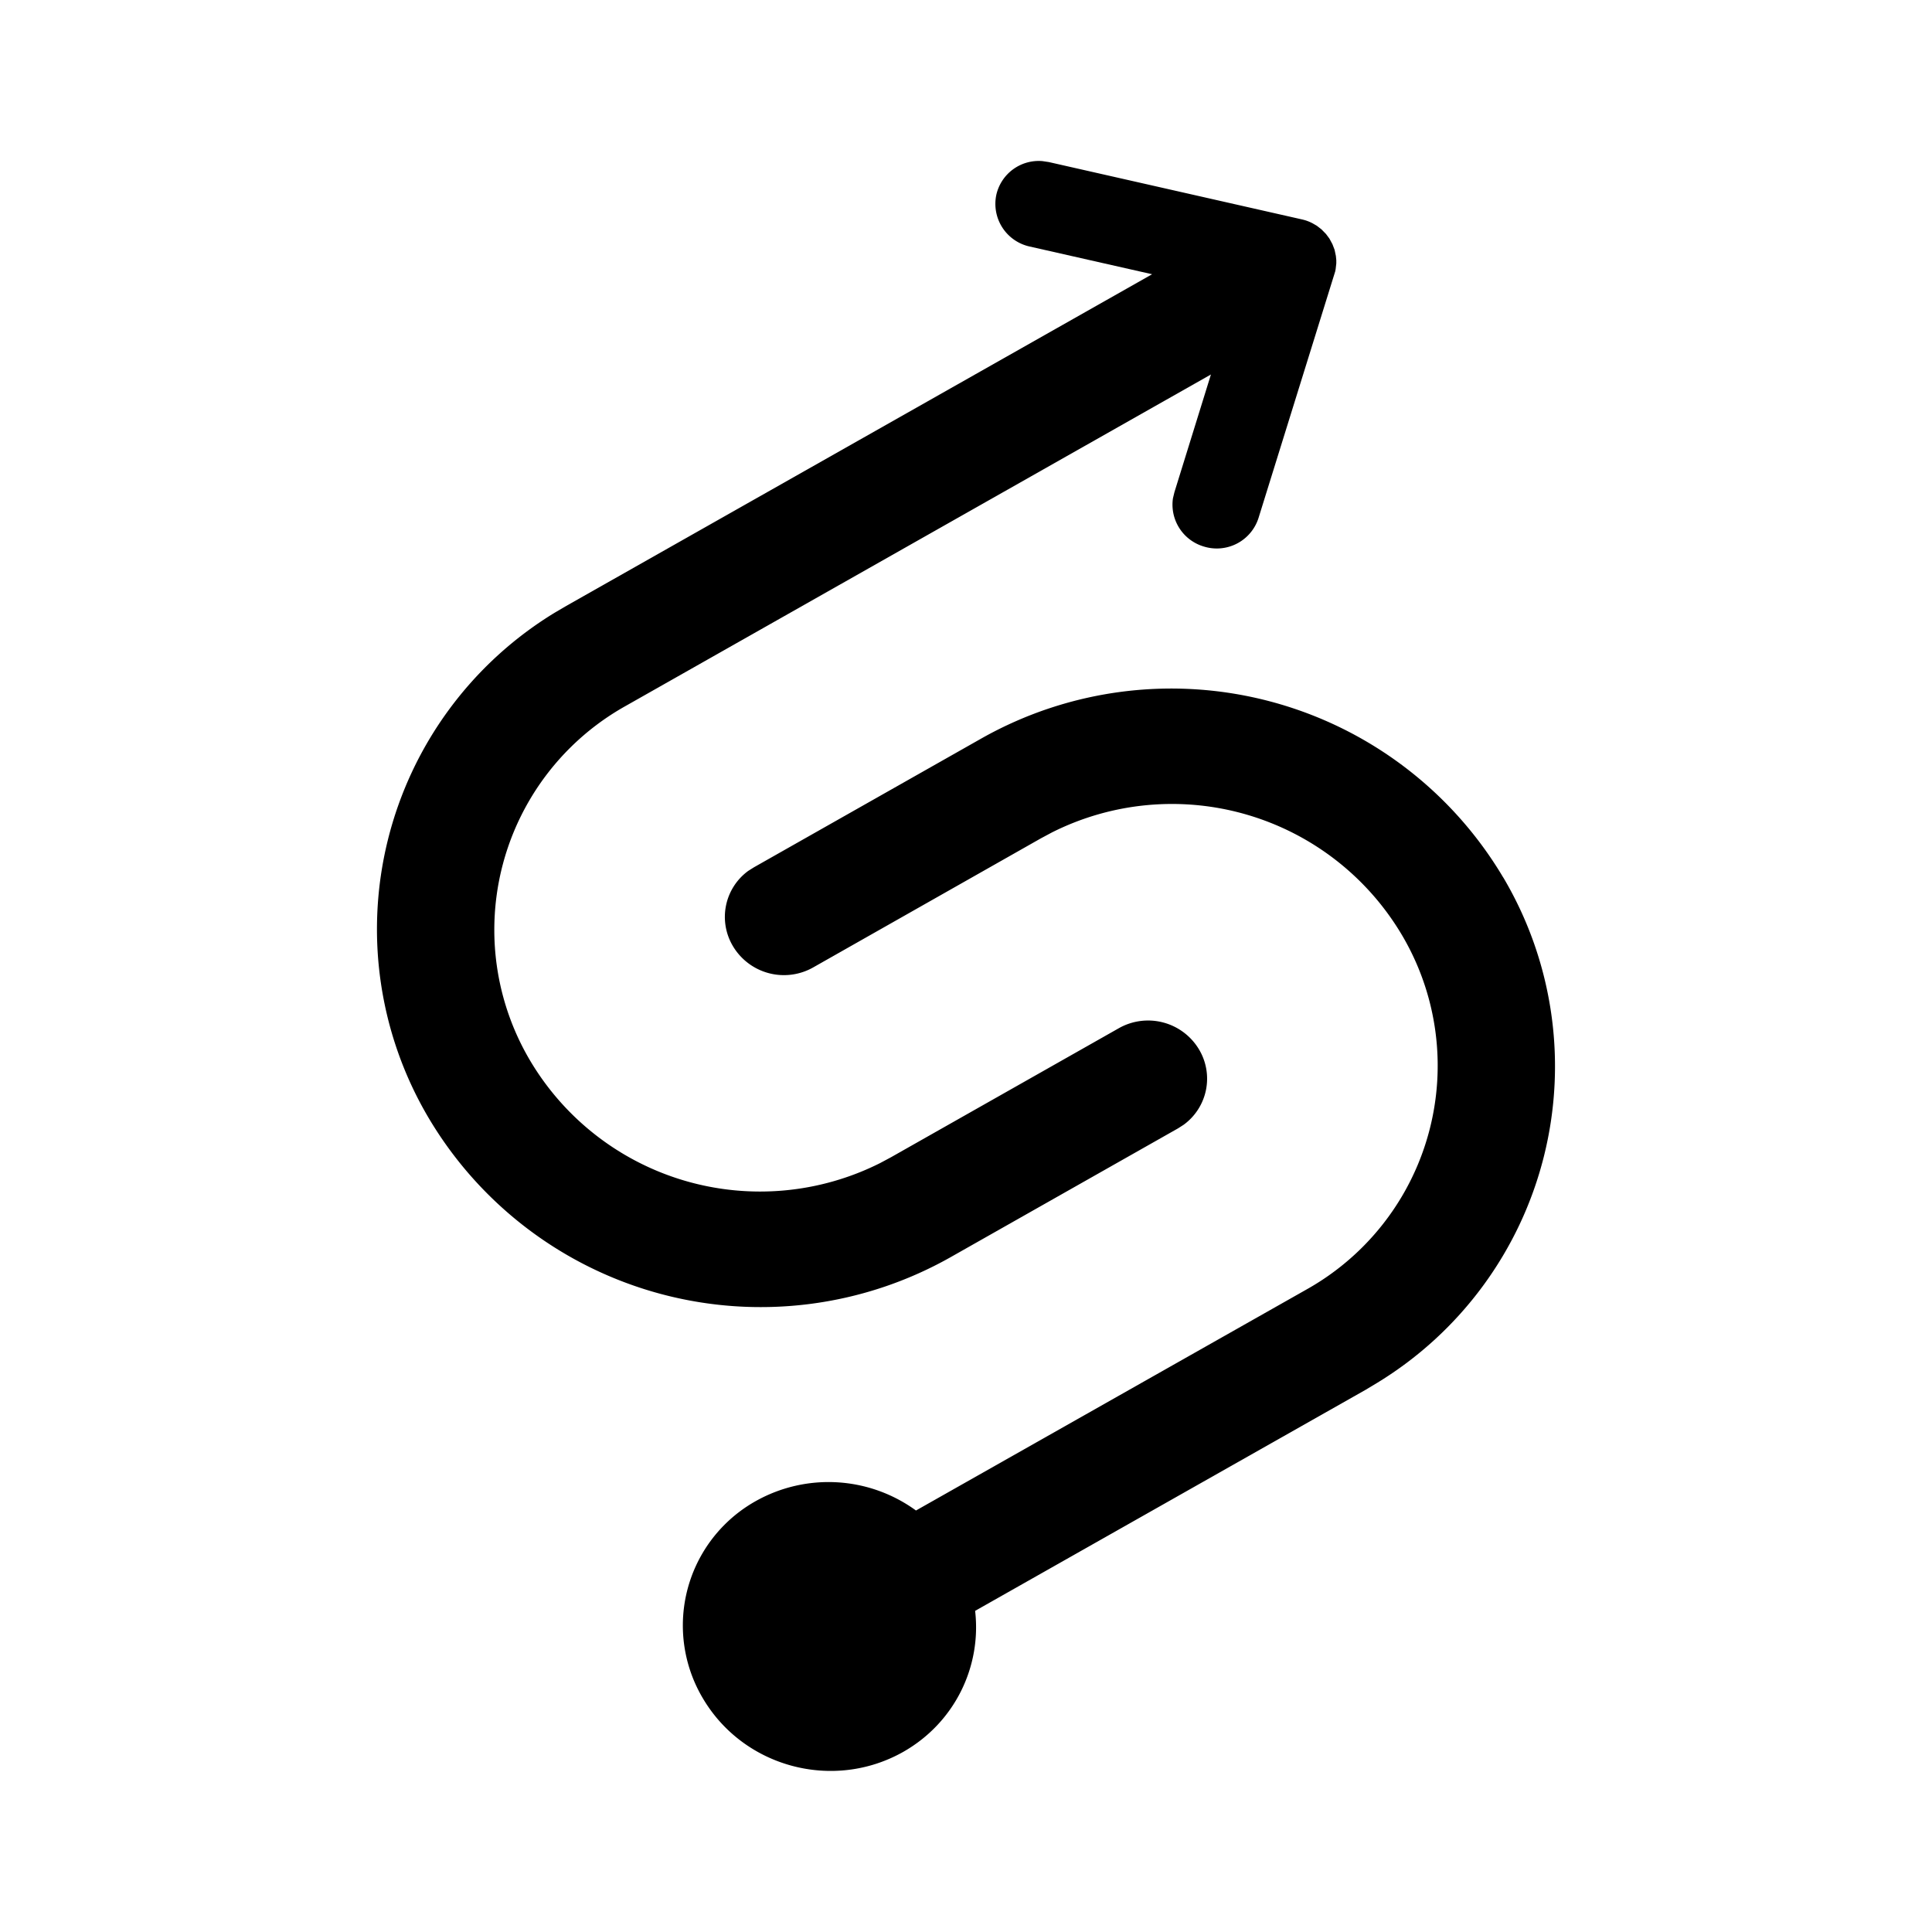 <svg xmlns="http://www.w3.org/2000/svg" width="18" height="18" viewBox="0 0 18 18"><path fill-rule="evenodd" d="M9.772 1.51l-.06-.009a.405.405 0 00-.429.312.407.407 0 00.311.484l1.14.258-5.458 3.09-.109.064a3.453 3.453 0 00-1.172 4.709 3.597 3.597 0 004.856 1.298l2.124-1.203.053-.034a.531.531 0 00.144-.7.553.553 0 00-.747-.2l-2.124 1.203-.101.054a2.491 2.491 0 01-3.26-.953 2.39 2.39 0 01.886-3.304l5.456-3.09-.34 1.096-.014.058a.407.407 0 00.285.448.408.408 0 00.512-.264l.715-2.299.004-.021.006-.053v-.03l-.004-.04-.012-.057-.02-.052-.028-.052-.032-.043-.042-.043-.044-.034-.04-.023a.417.417 0 00-.068-.028l-.022-.006-2.366-.536zm4.233 6.665a3.597 3.597 0 00-4.856-1.298L7.025 8.08l-.054.034a.531.531 0 00-.143.7.553.553 0 00.747.2L9.699 7.81l.101-.054a2.49 2.49 0 013.26.953 2.39 2.39 0 01-.886 3.304l-3.64 2.06a1.385 1.385 0 00-1.494-.087 1.328 1.328 0 00-.492 1.836c.38.645 1.215.868 1.867.5.484-.275.73-.799.67-1.314l3.639-2.06.108-.065a3.453 3.453 0 001.173-4.709z" clip-rule="evenodd"/></svg>